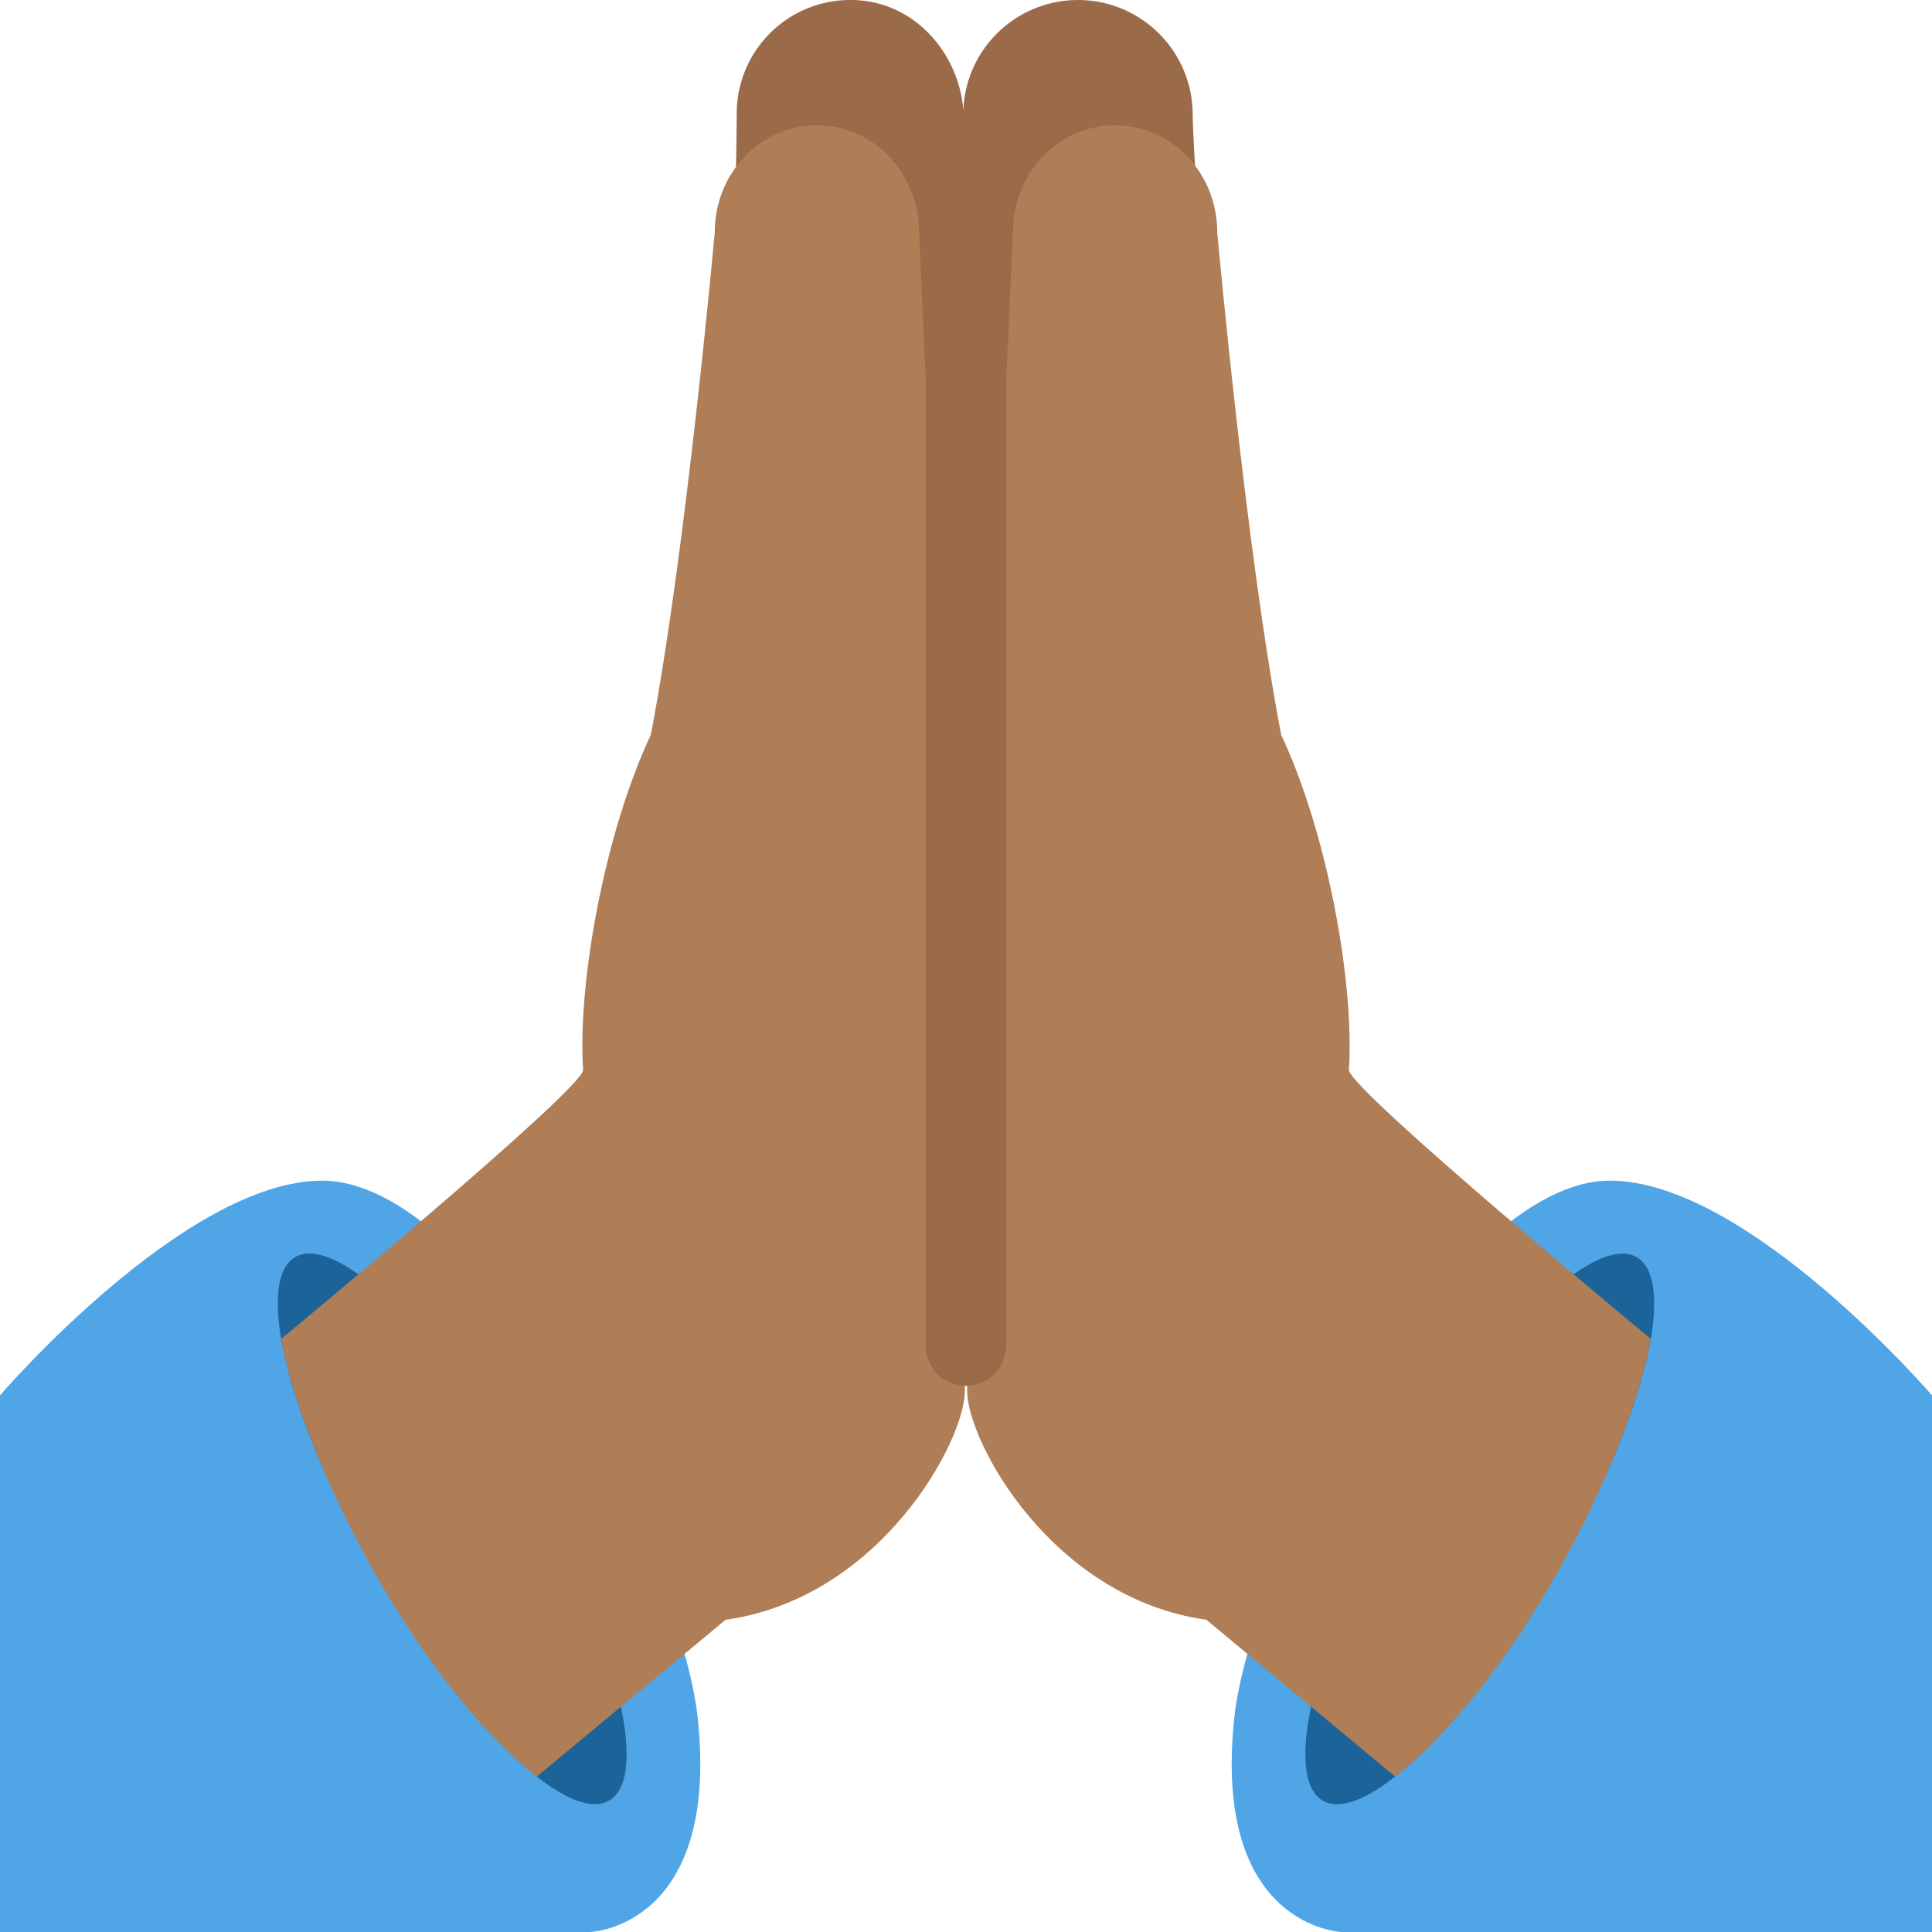 <svg xmlns="http://www.w3.org/2000/svg" width="1em" height="1em" viewBox="0 0 36 36"><path fill="#50A5E6" d="M30 22c-3 0-6.688 7.094-7 10c-.421 3.915 2 4 2 4h11V26s-3.438-4-6-4"/><ellipse cx="27.574" cy="28.489" fill="#1C6399" rx="5.848" ry="1.638" transform="rotate(-60 27.574 28.49)"/><path fill="#9B6A49" d="M20.086 0c1.181 0 2.138.957 2.138 2.138c0 .789.668 10.824.668 10.824L17.948 18V2.138C17.948.957 18.905 0 20.086 0"/><path fill="#AF7E57" d="M18.875 4.323c0-1.099.852-1.989 1.903-1.989c1.051 0 1.903.891 1.903 1.989c0 0 .535 5.942 1.192 9.37c.878 1.866 1.369 4.682 1.261 6.248c.054.398 5.625 5.006 5.625 5.006c-.281 1.813-2.259 6.155-4.759 8.159l-3.521-2.924c-2.885-.404-4.458-3.331-4.458-4.264c0-2.984.854-21.595.854-21.595"/><path fill="#50A5E6" d="M6 22c3 0 6.688 7.094 7 10c.421 3.915-2 4-2 4H0V26s3.438-4 6-4"/><ellipse cx="8.426" cy="28.489" fill="#1C6399" rx="1.638" ry="5.848" transform="rotate(-30 8.424 28.489)"/><path fill="#9B6A49" d="M16.061.011a2.115 2.115 0 0 0-2.333 2.103c0 .78-.184 10.319-.184 10.319L17.895 18l.062-15.765c0-1.106-.795-2.114-1.896-2.224"/><path fill="#AF7E57" d="M17.125 4.323c0-1.099-.852-1.989-1.903-1.989c-1.051 0-1.903.891-1.903 1.989c0 0-.535 5.942-1.192 9.37c-.878 1.866-1.369 4.682-1.261 6.248c-.054.398-5.625 5.006-5.625 5.006C5.522 26.76 7.5 31.102 10 33.106l3.521-2.924c2.885-.404 4.458-3.331 4.458-4.264c0-2.984-.854-21.595-.854-21.595"/><path fill="#9B6A49" d="M18 25.823a.75.75 0 0 1-.75-.75V2.792a.75.75 0 0 1 1.5 0v22.281a.75.75 0 0 1-.75.75"/></svg>